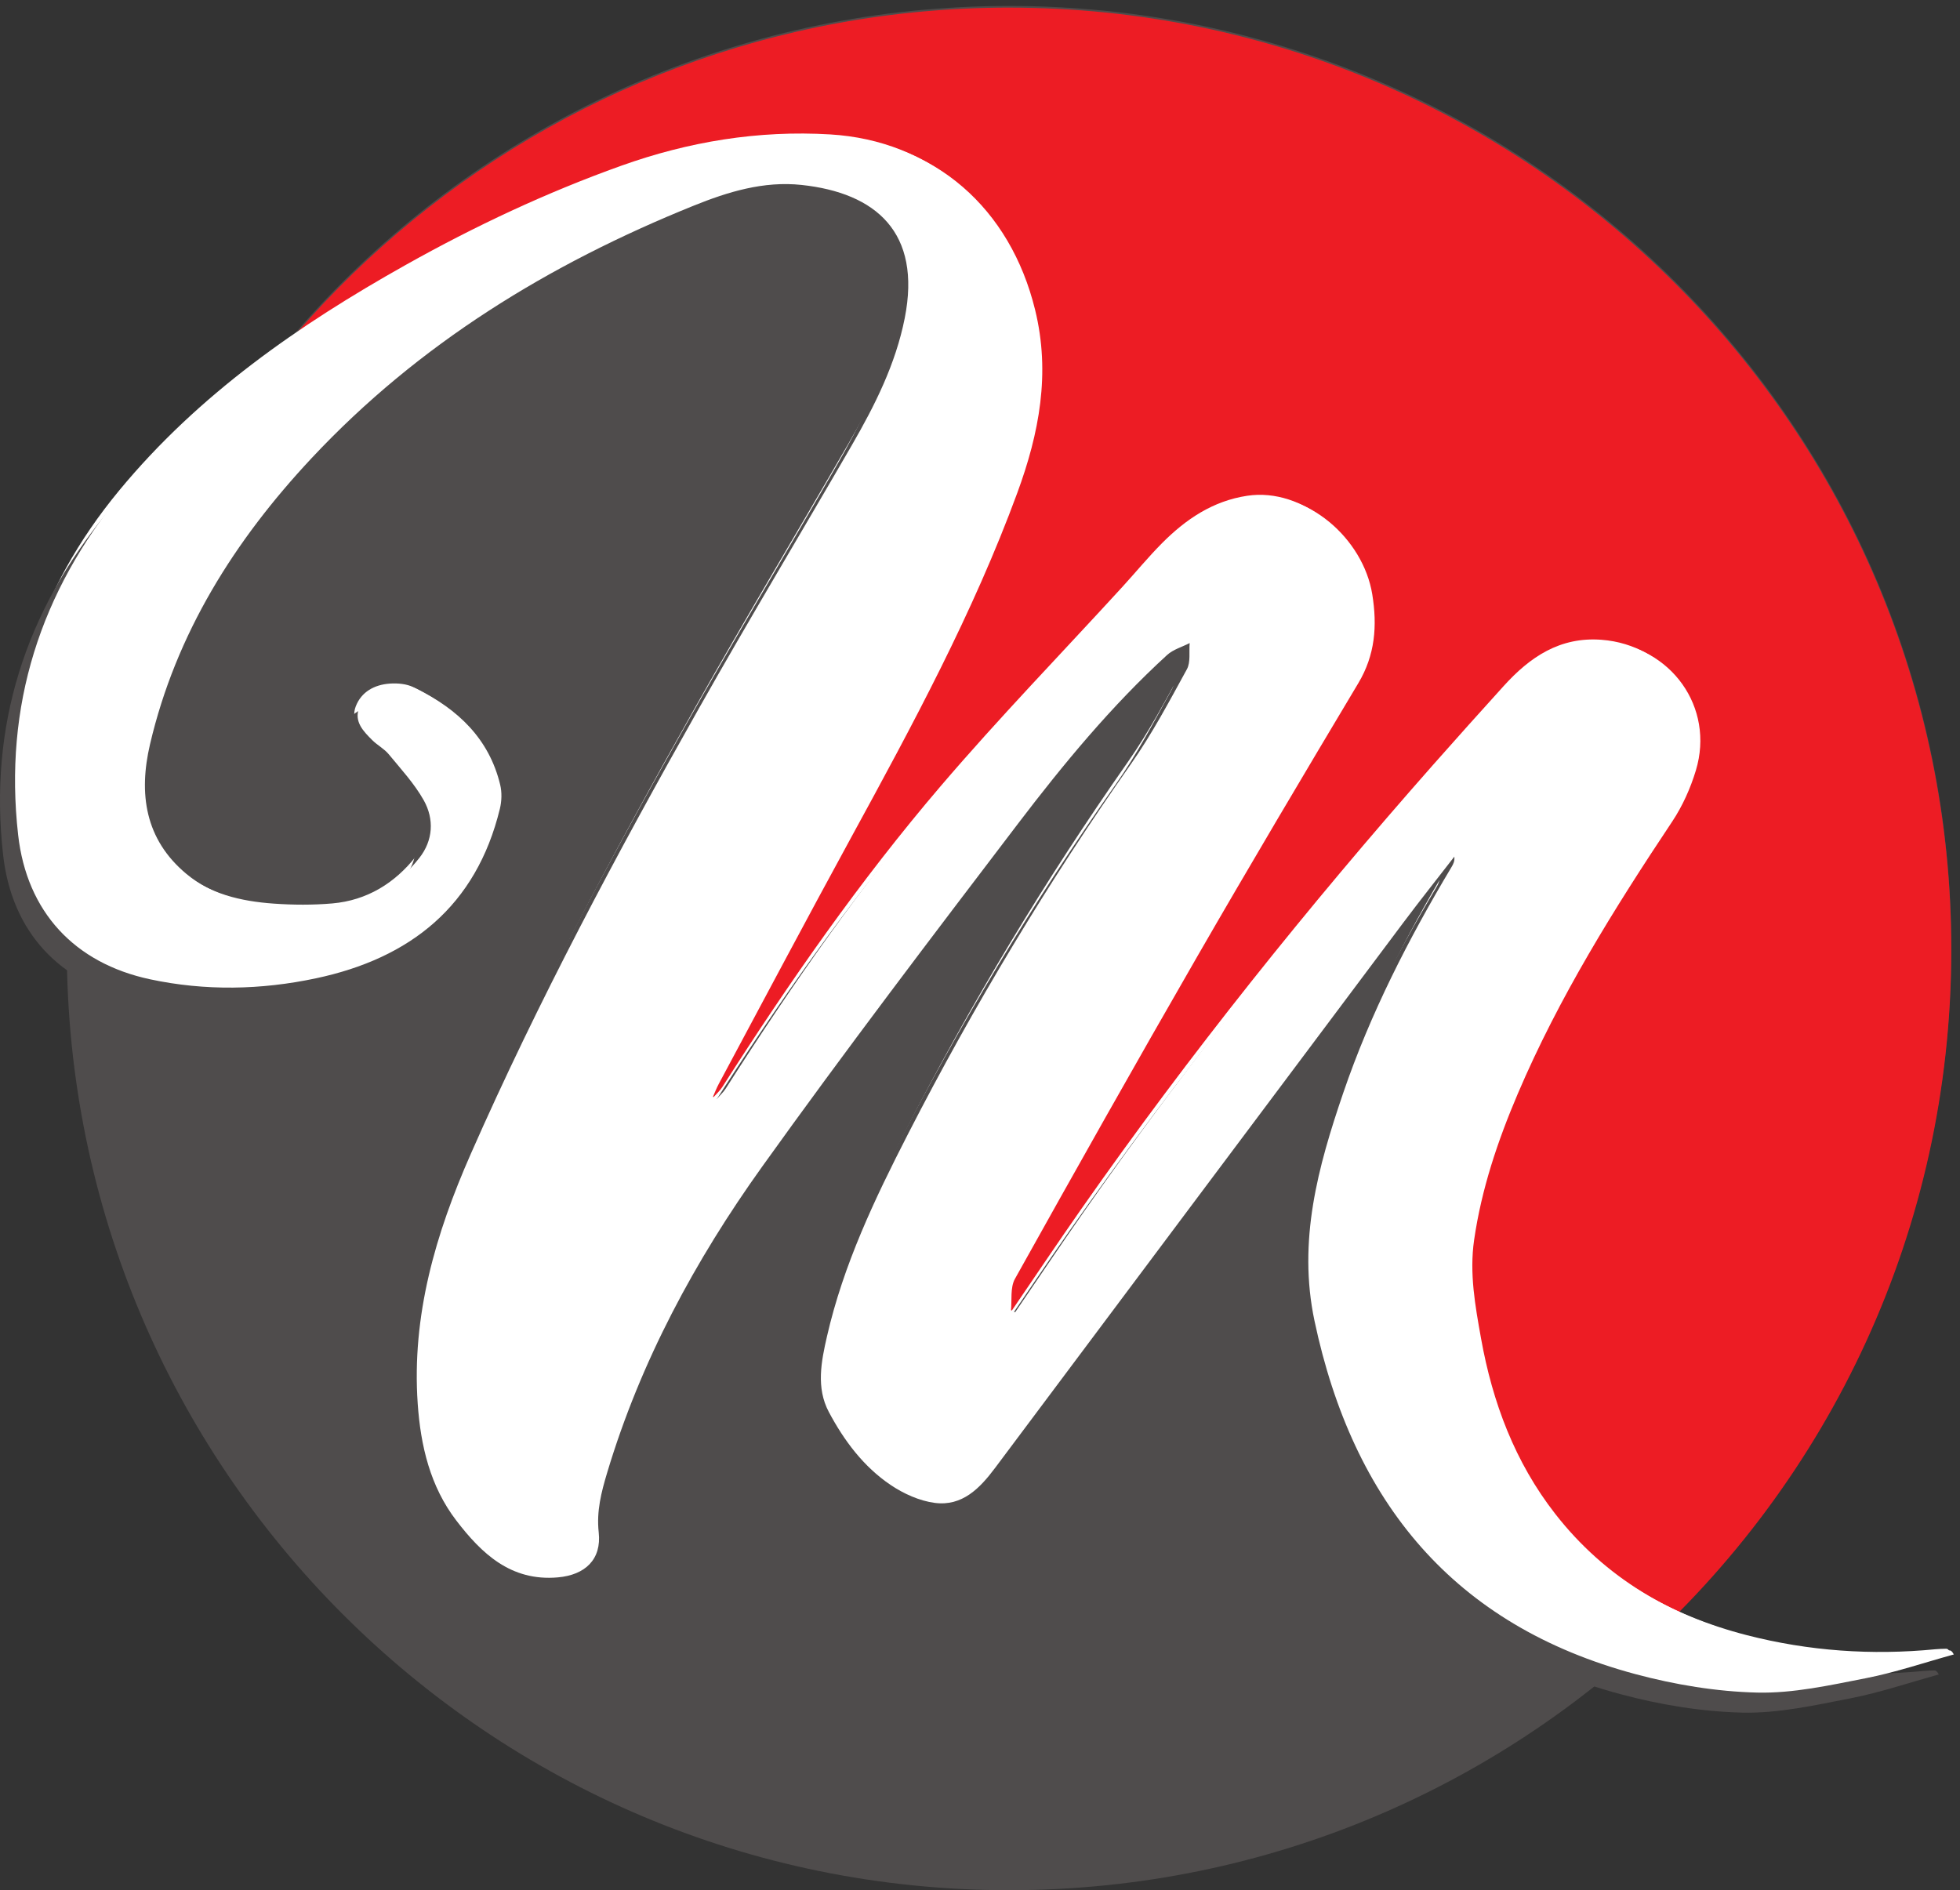 <?xml version="1.0" encoding="UTF-8" standalone="no"?>
<svg
   xmlns:dc="http://purl.org/dc/elements/1.1/"
   xmlns:cc="http://creativecommons.org/ns#"
   xmlns:rdf="http://www.w3.org/1999/02/22-rdf-syntax-ns#"
   xmlns:svg="http://www.w3.org/2000/svg"
   xmlns="http://www.w3.org/2000/svg"
   viewBox="0 0 2592.762 2500.725"
   height="2500.725"
   width="2592.762"
   xml:space="preserve"
   version="1.1"
   id="svg2"><rect x="0" y="0" width="2592.762" height="2500.725" fill="#333333" stroke="none"/><defs
     id="defs6"><clipPath
       id="clipPath18"
       clipPathUnits="userSpaceOnUse"><path
         id="path20"
         d="m 0,0 14664,0 0,14143.9 -14664,0 L 0,0 Z" /></clipPath></defs><g
     transform="matrix(1.25,0,0,-1.25,0,2500.725)"
     id="g10"><g
       transform="scale(0.141,0.141)"
       id="g12"><g
         id="g14"><g
           clip-path="url(#clipPath18)"
           id="g16"><path
             id="path22"
             style="fill:#4f4c4c;fill-opacity:1;fill-rule:evenodd;stroke:none"
             d="M 14645.3,7071.93 C 14645.3,3166.18 11479,0 7573.32,0 3667.59,0 501.379,3166.18 501.379,7071.93 c 0,3905.67 3166.211,7071.97 7071.941,7071.97 3905.68,0 7071.98,-3166.3 7071.98,-7071.97" /><path
             id="path24"
             style="fill:#ed1c24;fill-opacity:1;fill-rule:evenodd;stroke:none"
             d="m 7573.32,14131.3 c -3502.71,0 -6410.58,-2546.5 -6973.39,-5889.2 112.027,184.6 225.668,368.4 318.484,563.51 135.756,352.85 239.246,715.71 408.566,1056.76 149.51,301.13 349.48,585.53 546.1,857.43 146.21,202.2 297.4,401.7 457.88,592.8 51.82,61.7 103.25,125.1 165.01,177.3 101.52,85.8 221.51,198.5 351.4,253.6 98.92,41.9 198.09,96.4 303.59,123.8 96.22,25.1 209.45,34.8 303.17,45.7 168.75,130.5 338.77,256.3 522.16,366.6 143.53,86.3 290.72,166.4 440.05,242.3 114.87,58.3 230.79,114.4 346.99,170 34.38,39.6 68.77,79.2 103.33,118.5 168.79,192.1 456.84,292.6 706.29,292.6 67.19,-0.2 132.66,-6.7 196.44,-19.3 9.68,0.2 19.38,0.5 29.13,0.5 88.51,-11.9 177.03,-23.8 265.54,-35.7 98.44,-27.6 189.28,-68.2 272.62,-121.6 154.44,-47.7 296.86,-132.4 412.52,-248 186.47,-186.5 292.55,-442.5 292.55,-706.3 0,-277.3 -112.81,-503.4 -292.55,-706.3 -23.02,-26 -45.59,-52.4 -67.82,-79 -174.84,-244.9 -318.71,-509.7 -441.74,-784.2 C 6034.09,9887.17 5887,9350.57 5723.86,8820.23 5638.7,8543.4 5549.74,8267.27 5443.46,7997.71 5288.17,7603.86 5088.78,7239.38 4893.01,6865.49 4605.63,6316.66 4374.79,5732.82 4059.42,5198.48 c 63.06,-13.57 125.38,-30.54 186.48,-51.61 203.24,-69.92 399.99,-170.03 611.51,-213.37 16.98,-0.84 33.94,-1.13 50.95,-0.77 5.16,1.34 10.29,2.82 15.41,4.24 6.18,3.53 12.27,7.21 18.32,10.96 42.9,40.58 80.7,85.61 117.2,132.2 178.25,231.82 351.52,468.88 495.9,723.53 68.69,121.25 187.62,198.88 317.37,225.04 68.39,83.14 135.62,167.27 201.82,252.18 194.51,254.09 382.56,512.92 575.3,768.28 122.07,161.74 245.25,322.78 372.37,480.58 92.02,114.25 189.51,224.15 281.14,338.66 162.96,217.12 312.7,444.99 494.32,647.42 108.31,120.77 236.49,220.35 353.35,332.28 105.91,216.2 219.74,426.69 411.47,586.24 101.03,84.06 201.99,139.94 337.8,139.94 126.2,0 248.65,-50.74 337.87,-139.94 89.15,-89.18 139.91,-211.6 139.91,-337.81 0,-116.45 -47.15,-260.61 -139.91,-337.83 -7.21,-5.95 -14.14,-12.13 -21.07,-18.31 -71.55,-170.08 -167.55,-322.76 -286.82,-461.16 -33.23,-69.88 -66.46,-139.82 -102.38,-208.16 -140.69,-267.8 -346,-496.21 -544.02,-722.96 -200.58,-229.72 -407.16,-454.2 -604.69,-686.59 -93.47,-109.93 -184.66,-221.71 -274.66,-334.54 3.32,-5.16 6.64,-10.4 9.75,-15.77 68.44,-116.79 73.81,-238.61 48.15,-368.13 -81.09,-409.63 -298.21,-777.9 -466.15,-1156.98 -105.95,-267.6 -177.81,-557.53 -315.56,-811.2 4.01,-10.96 7.78,-22.13 11,-33.51 28.53,-101.1 42.52,-204.96 44.26,-309.31 127.26,79.82 241.32,179.79 369.14,260.17 177.31,111.56 371.45,188.98 564.46,268.38 69.7,31.24 136.87,66.24 200.36,108.45 75.93,68.15 140.26,146.34 209.41,222.2 94.24,103.36 188.55,206.23 278.41,313.62 177.24,211.74 356.67,421.72 543.11,625.55 4.87,5.3 9.82,10.39 14.91,15.41 79.54,114.95 169.26,222.49 249.08,337.23 83.7,120.47 155.18,244.97 215.91,378.45 30.9,68.01 61.08,136.66 97.07,202.2 49.91,90.78 111,168.9 174.91,250.98 46.38,59.46 124.43,99.69 204.1,121.25 43.13,73.95 85.9,148.11 127.69,222.91 189.43,339.45 368.33,677.48 626.93,971.65 172,195.69 500.4,175.2 675.6,0 89.2,-89.19 139.9,-211.62 139.9,-337.82 0,-133.01 -54.1,-240.28 -139.9,-337.83 -18.1,-20.61 -35.8,-41.58 -53.1,-62.77 -138.3,-190.45 -249.9,-398.03 -362.9,-604.18 -127.3,-232.25 -269.5,-455.45 -400.9,-685.29 -88.3,-154.55 -173.9,-310.65 -256.6,-468.09 34.1,-66.39 54.4,-140.84 48,-210.33 -24.2,-262.01 -25.1,-525.15 -33.2,-787.94 9.3,-36.69 14.4,-75.01 14.4,-114.39 0.2,-223.27 5.8,-446.68 31.1,-668.67 28.3,-178.59 72.2,-353.71 137.4,-522.61 37.7,-83.49 80.1,-166.21 131.1,-242.07 178.3,-201.7 419.6,-335.32 594.3,-540.91 45.4,-53.52 82.3,-108.1 106.8,-167.92 274.9,-10.67 535.9,-136.02 717.4,-339 12.8,1.28 25.7,2.69 38.5,4.39 -12.4,-1.63 -24.9,-3.33 -37.4,-5.02 104.9,10.18 200.5,1.34 299.9,-56.92 4,-2.33 8,-4.87 12,-7.35 1454.9,1295.28 2371.6,3182.3 2371.6,5283.61 0,3905.68 -3166.3,7071.88 -7071.98,7071.88" /><path
             id="path26"
             style="fill:#ffffff;fill-opacity:1;fill-rule:evenodd;stroke:none"
             d="m 7594.82,4351.72 c 173.77,254.38 345.08,510.52 521.68,762.91 813.82,1162.57 1699.96,2268 2638.6,3331.64 175.6,198.86 352.8,396.16 530.8,592.78 196.6,217.09 421.5,371.09 734.9,346.96 496.3,-38.19 825,-494.03 682.6,-967.31 -40.5,-134.41 -100.6,-268.64 -178.2,-385.23 -435.3,-653.44 -849.9,-1318.01 -1158.7,-2042.74 -150.5,-353.35 -272.4,-715.12 -327.6,-1097.59 -36.3,-250.77 8.1,-494.4 51.8,-738.17 86.1,-480.9 253.8,-928.7 557.1,-1317.68 376.4,-482.81 876.5,-771.97 1462.5,-922.77 465.1,-119.69 937.3,-152.28 1415.1,-105.9 27,2.61 54.3,3.32 81.5,3.81 8.8,0.15 17.6,-3.32 32.5,-30.18 -220.2,-60.73 -437.6,-134.9 -661.1,-178.59 -269,-52.53 -543.9,-114.18 -814.7,-107.74 -305.5,7.28 -616.5,58.89 -912.6,138.21 -1366.4,366.08 -2122.2,1293.08 -2409.87,2650.92 -127.47,601.3 26.3,1158.26 215.57,1712.75 203.5,596.06 489.6,1154.37 812.2,1694.23 13.3,22.05 25.4,44.77 21.4,78.73 -129,-166.72 -260.2,-331.72 -386.5,-500.39 C 9482.9,5907.95 8462.79,4544.94 7443.03,3181.66 7328.78,3028.88 7196.5,2893.07 6991.36,2919.79 c -115.24,14.92 -234.54,68.93 -332.13,134.89 -203.25,137.16 -349.65,333.28 -463.53,547.57 -96.7,181.97 -56.88,379.72 -13.67,568.48 122.92,536.68 357.79,1030.44 607.15,1516.42 494.99,964.76 1052.38,1892.16 1675.16,2780.66 157.24,224.23 286.69,468.56 418.68,709.3 29.2,53.4 15.06,130.57 20.93,196.82 -57.06,-29.34 -123.94,-47.91 -169.61,-89.69 C 8316.23,8901.8 7956.37,8465.83 7614.54,8016.93 6966.17,7165.46 6317.71,6313.4 5694.88,5443.31 5191.57,4740.21 4782.41,3981.54 4532.04,3146.8 c -43.52,-145.07 -81.11,-288.87 -63.51,-448.16 22.4,-202.83 -101.17,-319.98 -307.01,-338.01 -352.42,-30.96 -572.06,179.08 -761.96,427.02 -195.93,255.86 -267.55,560.22 -289.5,876.74 -45.87,661.81 133.95,1274.56 397.16,1872.46 506.5,1150.41 1098.3,2256.96 1715.34,3350.3 373.66,662.1 765.47,1313.95 1145.9,1972.25 173.41,300.1 328.63,608.7 396.93,953.4 127.66,644.3 -216.68,940.2 -774.15,1000 -285.54,30.7 -553.8,-52.1 -811.36,-156.1 C 4096.94,12219.4 3117.47,11620.9 2313.54,10761.9 1736.38,10145.1 1295.7,9446.69 1100.92,8614.39 c -86.22,-368.41 -39.44,-713.06 273.03,-973.17 195.85,-163.01 434.68,-218.26 681.41,-235.63 145.36,-10.25 292.96,-11.12 438.03,1.39 260.55,22.53 470.2,151.96 629.15,354.36 102.94,131.09 112.57,290.58 32.67,432.73 -70.26,125.02 -170.67,233.73 -262.82,345.5 -34,41.21 -85.26,67.68 -123.65,105.91 -65.81,65.47 -137.27,138.33 -99.17,239.26 41.93,111.14 141,164.14 255.6,172.43 58.98,4.24 126.78,-1.78 178.51,-27.49 306.98,-152.55 542.21,-372.75 625.44,-719.69 13.61,-56.72 11.5,-122.65 -2.36,-179.74 -177.36,-730.23 -672.49,-1122.8 -1381.37,-1272.96 -412.27,-87.24 -829.64,-95.8 -1244.43,-7.07 C 534.969,6971.25 176.172,7355.45 111.074,7933.95 2.066,8902.51 276.445,9759.03 895.52,10508 c 594.56,719.3 1345.36,1240.8 2150.39,1692.3 518.48,290.8 1055.86,543.5 1615.47,743.7 506.13,181.1 1029.72,267.9 1570.07,235.5 759.47,-45.6 1325.4,-541.1 1512.26,-1303.7 117.22,-478.2 30.61,-927.7 -133.69,-1374.8 -331.15,-901.22 -786.12,-1742.34 -1244.65,-2582.26 -336.33,-616 -664.81,-1236.29 -996.35,-1854.9 -16.49,-30.76 -28.79,-63.77 -43.02,-95.73 8.84,-6.15 17.68,-12.23 26.52,-18.31 23.34,26.58 50.63,50.76 69.46,80.24 501.13,785.89 1033.82,1550.19 1639.29,2258.78 436.9,511.33 905.92,995.2 1360.3,1491.68 100.89,110.24 195.98,226.1 301.25,332 177.81,178.6 380.43,315.8 638.13,354.6 421.43,63.3 845.55,-307.9 913.45,-727.39 38.1,-235.46 22,-454.71 -104.5,-666.54 C 9762.66,8391.54 9357.2,7708.74 8960.72,7020.82 8498.07,6218.1 8043.68,5410.65 7592.48,4601.5 c -36.69,-65.89 -21.27,-160.91 -30.11,-242.35 10.81,-2.48 21.63,-4.95 32.45,-7.43" /><path
             id="path28"
             style="fill:#4f4c4c;fill-opacity:1;fill-rule:evenodd;stroke:none"
             d="m 7507.08,4188.76 c 173.78,254.45 345.08,510.59 521.76,762.98 813.74,1162.5 1699.88,2267.97 2638.66,3331.61 175.4,198.86 352.7,396.15 530.7,592.78 196.6,217.08 421.5,371.1 735,346.96 496.1,-38.18 825,-494.02 682.5,-967.31 -40.5,-134.41 -100.5,-268.65 -178.2,-385.23 -435.2,-653.45 -849.9,-1317.97 -1158.7,-2042.78 -150.5,-353.28 -272.3,-715.12 -327.6,-1097.6 -36.2,-250.76 8.2,-494.32 51.8,-738.09 86.1,-480.89 253.9,-928.7 557.2,-1317.76 376.3,-482.73 876.4,-771.89 1462.4,-922.69 465.1,-119.76 937.2,-152.28 1415.1,-105.9 27,2.61 54.3,3.32 81.5,3.74 8.8,0.22 17.6,-3.32 32.5,-30.18 -220.1,-60.66 -437.7,-134.83 -661.1,-178.52 -269,-52.6 -543.9,-114.25 -814.8,-107.74 -305.4,7.28 -616.5,58.89 -912.5,138.21 -1366.5,366.08 -2122.2,1293.08 -2409.91,2650.85 -127.46,601.37 26.31,1158.26 215.63,1712.75 203.48,596.14 489.48,1154.44 812.28,1694.27 13.1,22.05 25.3,44.77 21.3,78.72 -129,-166.7 -260.1,-331.72 -386.5,-500.39 C 9395.23,5744.98 8375.05,4382.05 7355.36,3018.77 c -114.32,-152.78 -246.59,-288.59 -451.72,-261.94 -115.23,14.99 -234.53,69 -332.13,134.89 -203.24,137.23 -349.65,333.35 -463.53,547.64 -96.69,181.9 -56.88,379.72 -13.66,568.41 122.91,536.75 357.79,1030.44 607.14,1516.49 495.04,964.76 1052.36,1892.12 1675.22,2780.63 157.16,224.24 286.61,468.56 418.61,709.3 29.26,53.4 15.12,130.57 20.92,196.82 -56.98,-29.33 -123.86,-47.92 -169.53,-89.7 C 8228.56,8738.88 7868.63,8302.9 7526.8,7854.01 6878.46,7002.5 6230,6150.51 5607.16,5280.42 5103.85,4577.32 4694.7,3818.58 4444.32,2983.91 c -43.51,-145.14 -81.12,-288.87 -63.5,-448.16 22.39,-202.83 -101.18,-320.05 -307.02,-338.08 -352.41,-30.89 -572.05,179.15 -761.96,427.1 -195.93,255.85 -267.55,560.14 -289.5,876.73 -45.86,661.74 133.95,1274.56 397.16,1872.39 506.5,1150.48 1098.31,2257 1715.35,3350.34 373.65,662.09 765.46,1313.97 1145.89,1972.27 173.42,300 328.64,608.7 396.92,953.4 127.67,644.3 -216.67,940.2 -774.13,1000 -285.54,30.6 -553.81,-52.1 -811.37,-156.1 C 4009.22,12056.5 3029.75,11458 2225.82,10598.9 1648.66,9982.2 1207.99,9283.76 1013.21,8451.47 c -86.23,-368.42 -39.448,-713.06 273.03,-973.18 195.84,-163 434.67,-218.24 681.4,-235.63 145.37,-10.25 292.97,-11.11 438.04,1.41 260.54,22.52 470.18,151.95 629.14,354.35 102.95,131.09 112.57,290.58 32.68,432.73 -70.27,125.02 -170.68,233.73 -262.83,345.49 -34,41.22 -85.26,67.69 -123.64,105.91 -65.82,65.49 -137.27,138.33 -99.18,239.26 41.94,111.14 141,164.15 255.61,172.44 58.97,4.24 126.78,-1.79 178.5,-27.49 306.99,-152.56 542.23,-372.76 625.45,-719.69 13.61,-56.72 11.5,-122.65 -2.37,-179.73 C 3461.68,7237.09 2966.56,6844.49 2257.68,6694.4 1845.4,6607.09 1428.03,6598.6 1013.24,6687.33 447.254,6808.36 88.457,7192.52 23.355,7771.02 -85.648,8739.59 188.727,9596.11 807.805,10345.1 c 594.565,719.3 1345.365,1240.8 2150.385,1692.3 518.48,290.7 1055.87,543.5 1615.48,743.7 506.13,181.1 1029.71,267.9 1570.06,235.5 759.47,-45.6 1325.39,-541.1 1512.31,-1303.7 117.15,-478.2 30.62,-927.7 -133.69,-1374.8 C 7191.13,9436.86 6736.18,8595.74 6277.64,7755.81 5941.33,7139.82 5612.84,6519.49 5281.3,5900.88 c -16.48,-30.76 -28.79,-63.7 -43.02,-95.73 8.85,-6.08 17.69,-12.16 26.53,-18.31 23.33,26.65 50.62,50.76 69.45,80.31 501.13,785.82 1033.83,1550.15 1639.29,2258.76 436.89,511.32 905.97,995.19 1360.28,1491.66 100.89,110.25 195.98,226.14 301.32,331.96 177.74,178.67 380.36,315.87 638.13,354.57 421.43,63.3 845.52,-307.81 913.42,-727.31 38.1,-235.46 22,-454.71 -104.6,-666.54 C 9674.92,8228.62 9269.46,7545.82 8872.98,6857.93 8410.4,6055.21 7955.95,5247.76 7504.75,4438.54 c -36.7,-65.89 -21.28,-160.84 -30.05,-242.28 10.82,-2.48 21.57,-5.02 32.38,-7.5" /><path
             id="path30"
             style="fill:#ffffff;fill-opacity:1;fill-rule:evenodd;stroke:none"
             d="m 7619.85,4339.21 c 173.78,254.38 345.08,510.52 521.75,762.91 813.75,1162.57 1699.88,2267.97 2638.6,3331.62 175.5,198.85 352.8,396.16 530.8,592.77 196.6,217.1 421.5,371.11 734.9,346.96 496.2,-38.17 825,-494.02 682.6,-967.31 -40.5,-134.41 -100.6,-268.64 -178.3,-385.22 -435.2,-653.45 -849.8,-1317.99 -1158.6,-2042.72 -150.6,-353.35 -272.4,-715.19 -327.7,-1097.67 -36.2,-250.77 8.2,-494.33 51.9,-738.1 86.1,-480.89 253.8,-928.7 557.1,-1317.68 376.4,-482.8 876.5,-771.96 1462.4,-922.76 465.2,-119.76 937.3,-152.28 1415.1,-105.91 27.1,2.62 54.4,3.33 81.6,3.82 8.7,0.14 17.6,-3.32 32.4,-30.26 -220.1,-60.66 -437.5,-134.82 -661,-178.51 -269,-52.6 -544,-114.18 -814.8,-107.75 -305.4,7.28 -616.4,58.89 -912.5,138.22 -1366.5,366.08 -2122.2,1293.08 -2409.94,2650.92 -127.4,601.3 26.3,1158.26 215.64,1712.68 203.5,596.13 489.5,1154.42 812.2,1694.28 13.2,22.05 25.4,44.77 21.4,78.72 -129,-166.7 -260.2,-331.72 -386.6,-500.39 C 9508,5895.43 8487.82,4532.43 7468.13,3169.14 c -114.25,-152.78 -246.53,-288.59 -451.7,-261.93 -115.25,14.99 -234.54,69 -332.14,134.89 -203.25,137.22 -349.65,333.35 -463.53,547.63 -96.7,181.91 -56.88,379.72 -13.66,568.42 122.91,536.74 357.79,1030.51 607.14,1516.49 495.03,964.75 1052.35,1892.14 1675.2,2780.64 157.17,224.23 286.61,468.56 418.61,709.3 29.27,53.4 15.13,130.56 21,196.82 -57.06,-29.33 -123.94,-47.92 -169.61,-89.7 C 8341.33,8889.27 7981.4,8453.29 7639.57,8004.39 6991.23,7152.92 6342.78,6300.89 5719.94,5430.8 5216.63,4727.7 4807.48,3968.96 4557.1,3134.29 c -43.51,-145.08 -81.12,-288.88 -63.51,-448.16 22.41,-202.83 -101.16,-319.98 -307.01,-338.01 -352.41,-30.97 -572.05,179.08 -761.96,427.02 -195.92,255.86 -267.55,560.22 -289.49,876.74 -45.88,661.81 133.94,1274.55 397.16,1872.38 506.5,1150.49 1098.3,2257.02 1715.34,3350.36 373.66,662.09 765.46,1313.98 1145.9,1972.28 173.41,300 328.63,608.6 396.92,953.3 127.66,644.4 -216.68,940.3 -774.14,1000.1 -285.54,30.6 -553.81,-52.1 -811.36,-156.2 C 4122,12206.9 3142.54,11608.4 2338.6,10749.3 1761.44,10132.6 1320.77,9434.15 1125.98,8601.87 c -86.22,-368.43 -39.43,-713.07 273.04,-973.19 195.84,-162.99 434.67,-218.25 681.41,-235.63 145.36,-10.25 292.96,-11.11 438.02,1.41 260.55,22.52 470.19,151.95 629.15,354.35 102.95,131.09 112.57,290.58 32.68,432.74 -70.27,125 -170.68,233.72 -262.83,345.49 -34,41.21 -85.25,67.68 -123.65,105.9 -65.81,65.49 -137.26,138.33 -99.16,239.26 41.93,111.14 140.99,164.15 255.6,172.44 58.97,4.24 126.78,-1.78 178.5,-27.49 306.99,-152.56 542.22,-372.76 625.44,-719.69 13.62,-56.72 11.51,-122.65 -2.36,-179.74 -177.36,-730.25 -672.48,-1122.85 -1381.37,-1272.95 -412.27,-87.31 -829.64,-95.79 -1244.42,-7.07 -565.999,121.04 -924.792,505.21 -989.893,1083.72 -109.004,968.56 165.367,1825.07 784.445,2574.08 594.558,719.3 1345.368,1240.8 2150.388,1692.3 518.48,290.7 1055.87,543.5 1615.48,743.7 506.12,181.1 1029.71,267.9 1570.06,235.4 759.47,-45.5 1325.44,-541 1512.3,-1303.6 117.15,-478.2 30.61,-927.7 -133.69,-1374.8 -331.23,-901.25 -786.16,-1742.37 -1244.69,-2582.3 -336.32,-616 -664.81,-1236.33 -996.35,-1854.88 -16.48,-30.75 -28.78,-63.77 -43.02,-95.72 8.84,-6.15 17.69,-12.24 26.53,-18.39 23.33,26.66 50.62,50.77 69.46,80.32 501.12,785.88 1033.83,1550.16 1639.3,2258.77 436.92,511.31 905.94,995.19 1360.25,1491.66 100.88,110.25 195.97,226.14 301.31,331.94 177.81,178.7 380.37,315.9 638.13,354.6 421.44,63.3 845.46,-307.8 913.46,-727.32 38.1,-235.47 22,-454.71 -104.6,-666.54 C 9787.68,8379 9382.23,7696.2 8985.75,7008.3 8523.16,6205.59 8068.79,5398.14 7617.58,4588.92 c -36.76,-65.82 -21.35,-160.84 -30.12,-242.29 10.82,-2.47 21.64,-5.02 32.39,-7.42" /></g></g></g></g></svg>